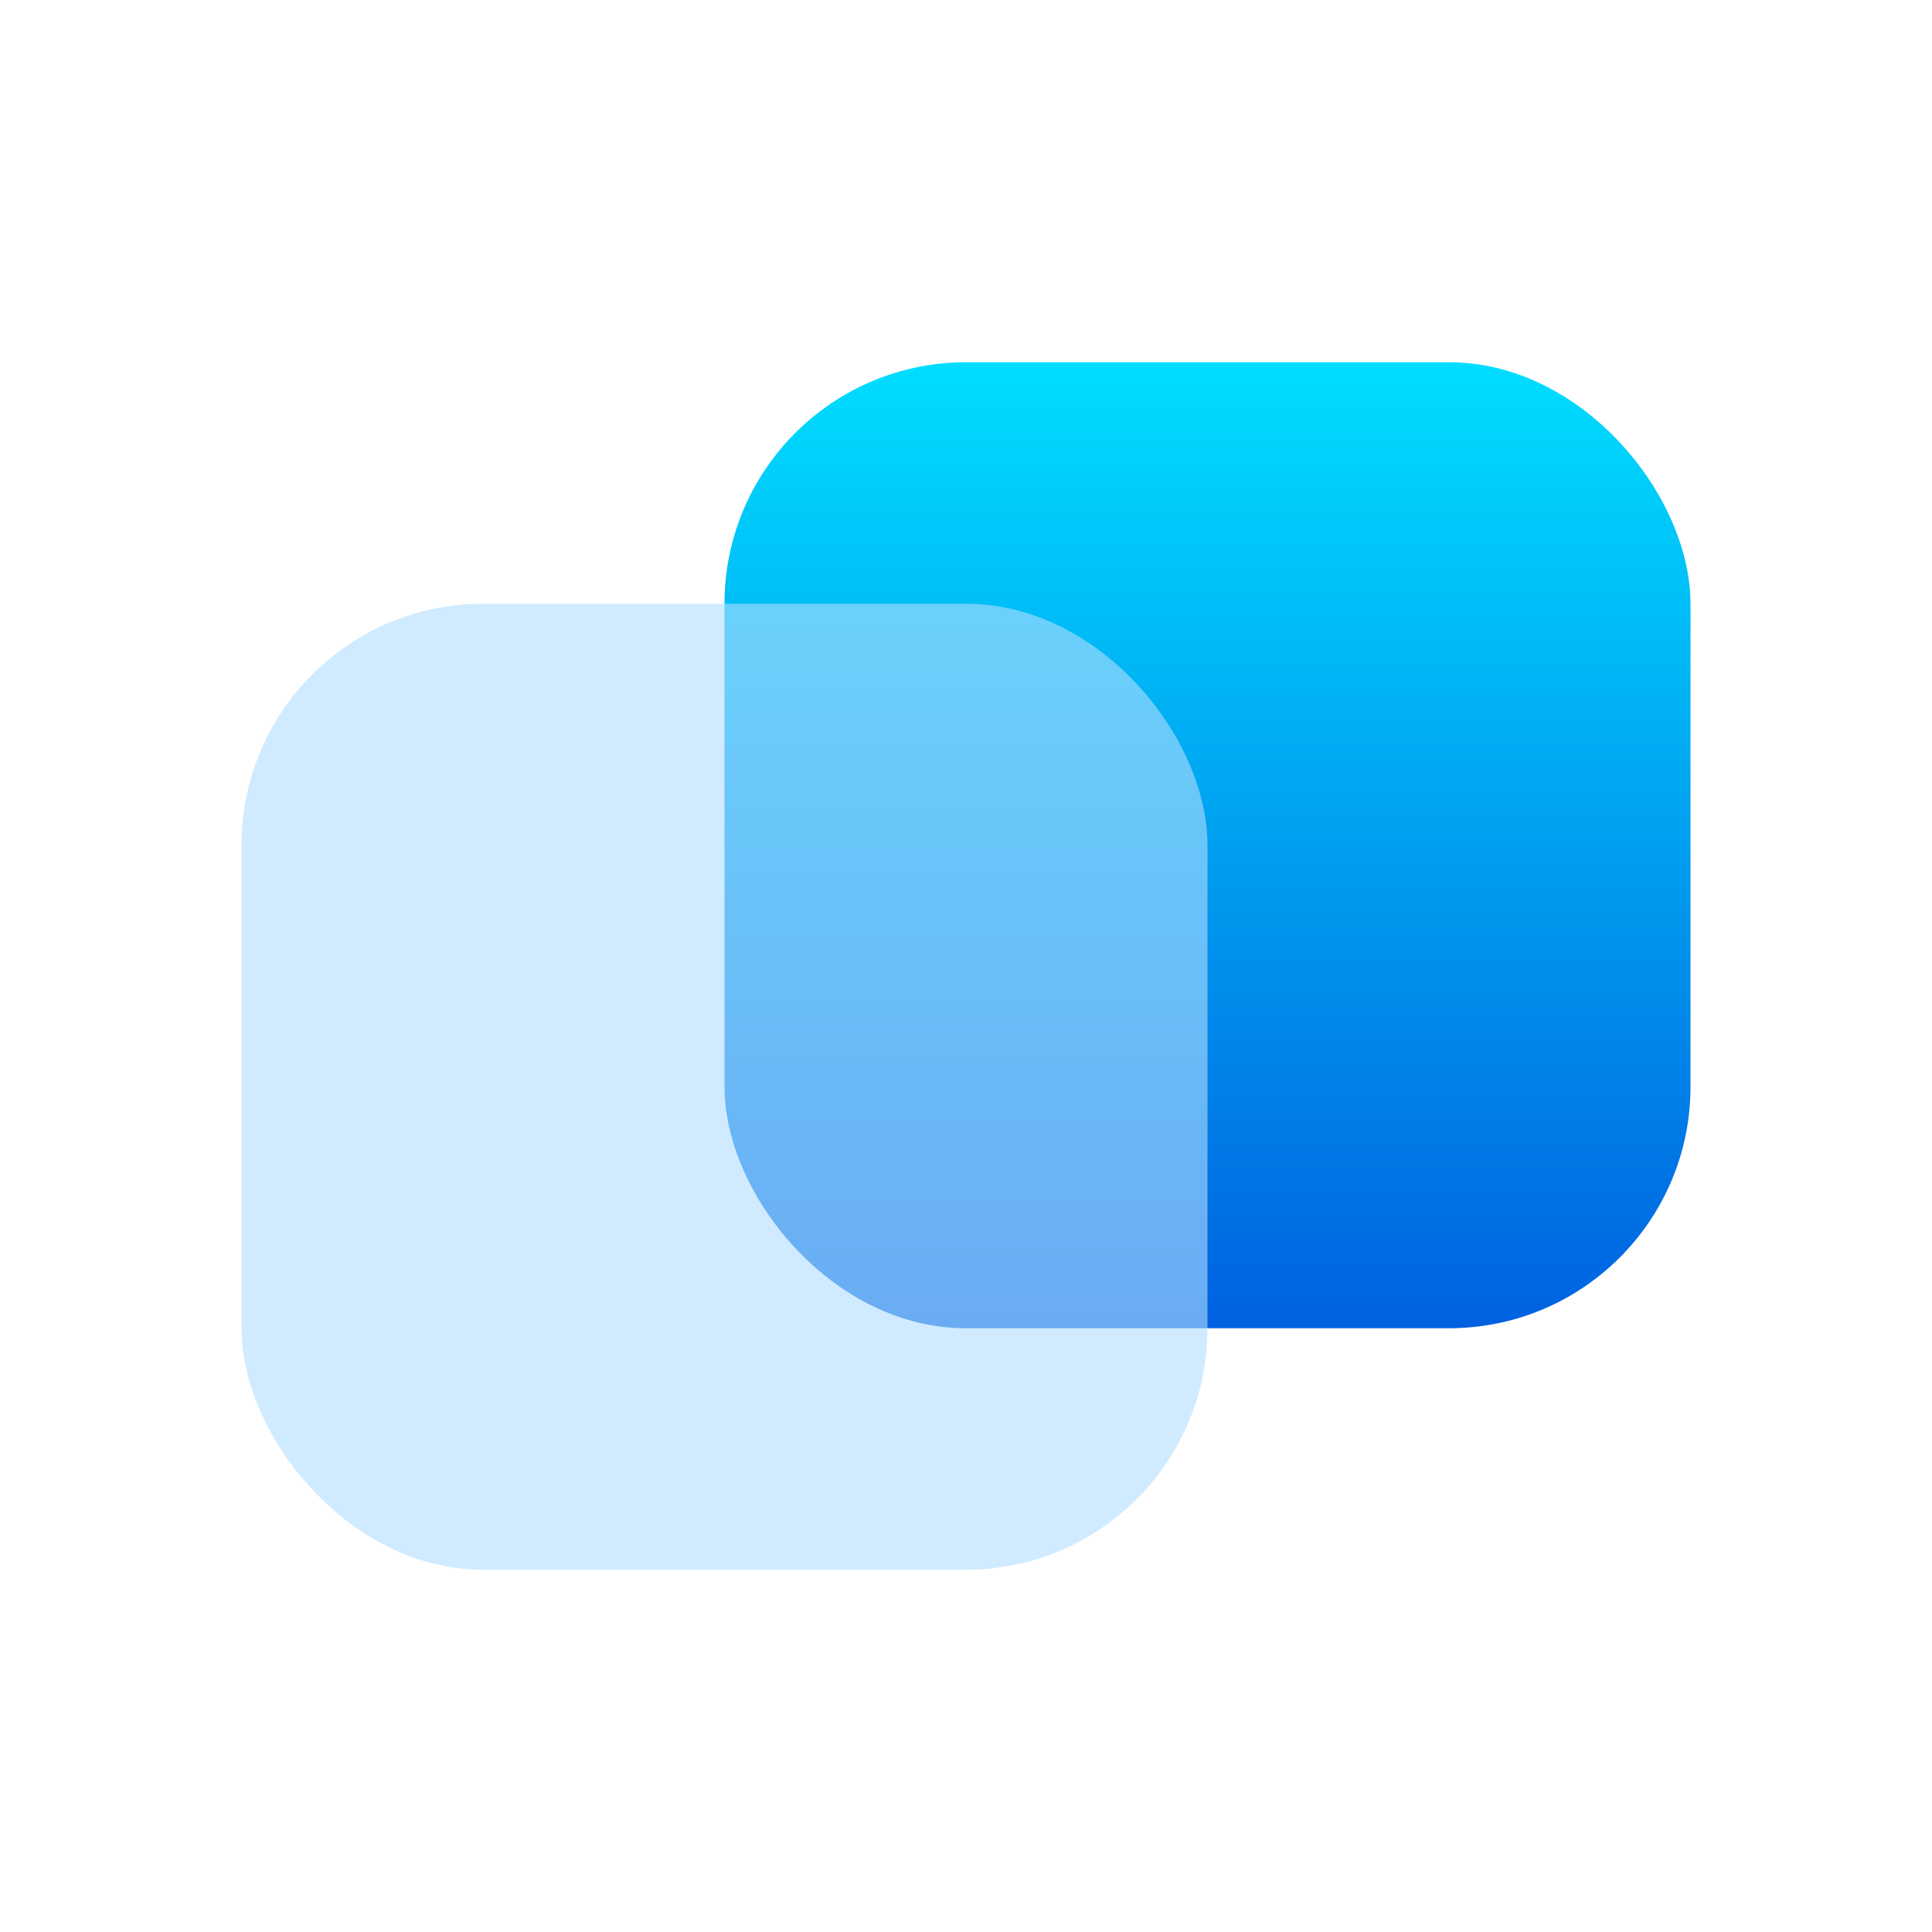 <svg width="16" height="16" viewBox="0 0 16 16" fill="none" xmlns="http://www.w3.org/2000/svg">
<rect width="16" height="16" rx="4" fill="white"/>
<rect x="6" y="3" width="8" height="8" rx="2" fill="url(#paint0_linear_91_3079)"/>
<g filter="url(#filter0_b_91_3079)">
<rect x="2" y="5" width="8" height="8" rx="2" fill="#B0DDFF" fill-opacity="0.6"/>
</g>
<defs>
<filter id="filter0_b_91_3079" x="1" y="4" width="10" height="10" filterUnits="userSpaceOnUse" color-interpolation-filters="sRGB">
<feFlood flood-opacity="0" result="BackgroundImageFix"/>
<feGaussianBlur in="BackgroundImageFix" stdDeviation="0.5"/>
<feComposite in2="SourceAlpha" operator="in" result="effect1_backgroundBlur_91_3079"/>
<feBlend mode="normal" in="SourceGraphic" in2="effect1_backgroundBlur_91_3079" result="shape"/>
</filter>
<linearGradient id="paint0_linear_91_3079" x1="10" y1="3" x2="10" y2="11" gradientUnits="userSpaceOnUse">
<stop stop-color="#00DDFF"/>
<stop offset="1" stop-color="#0061E0"/>
</linearGradient>
</defs>
</svg>
